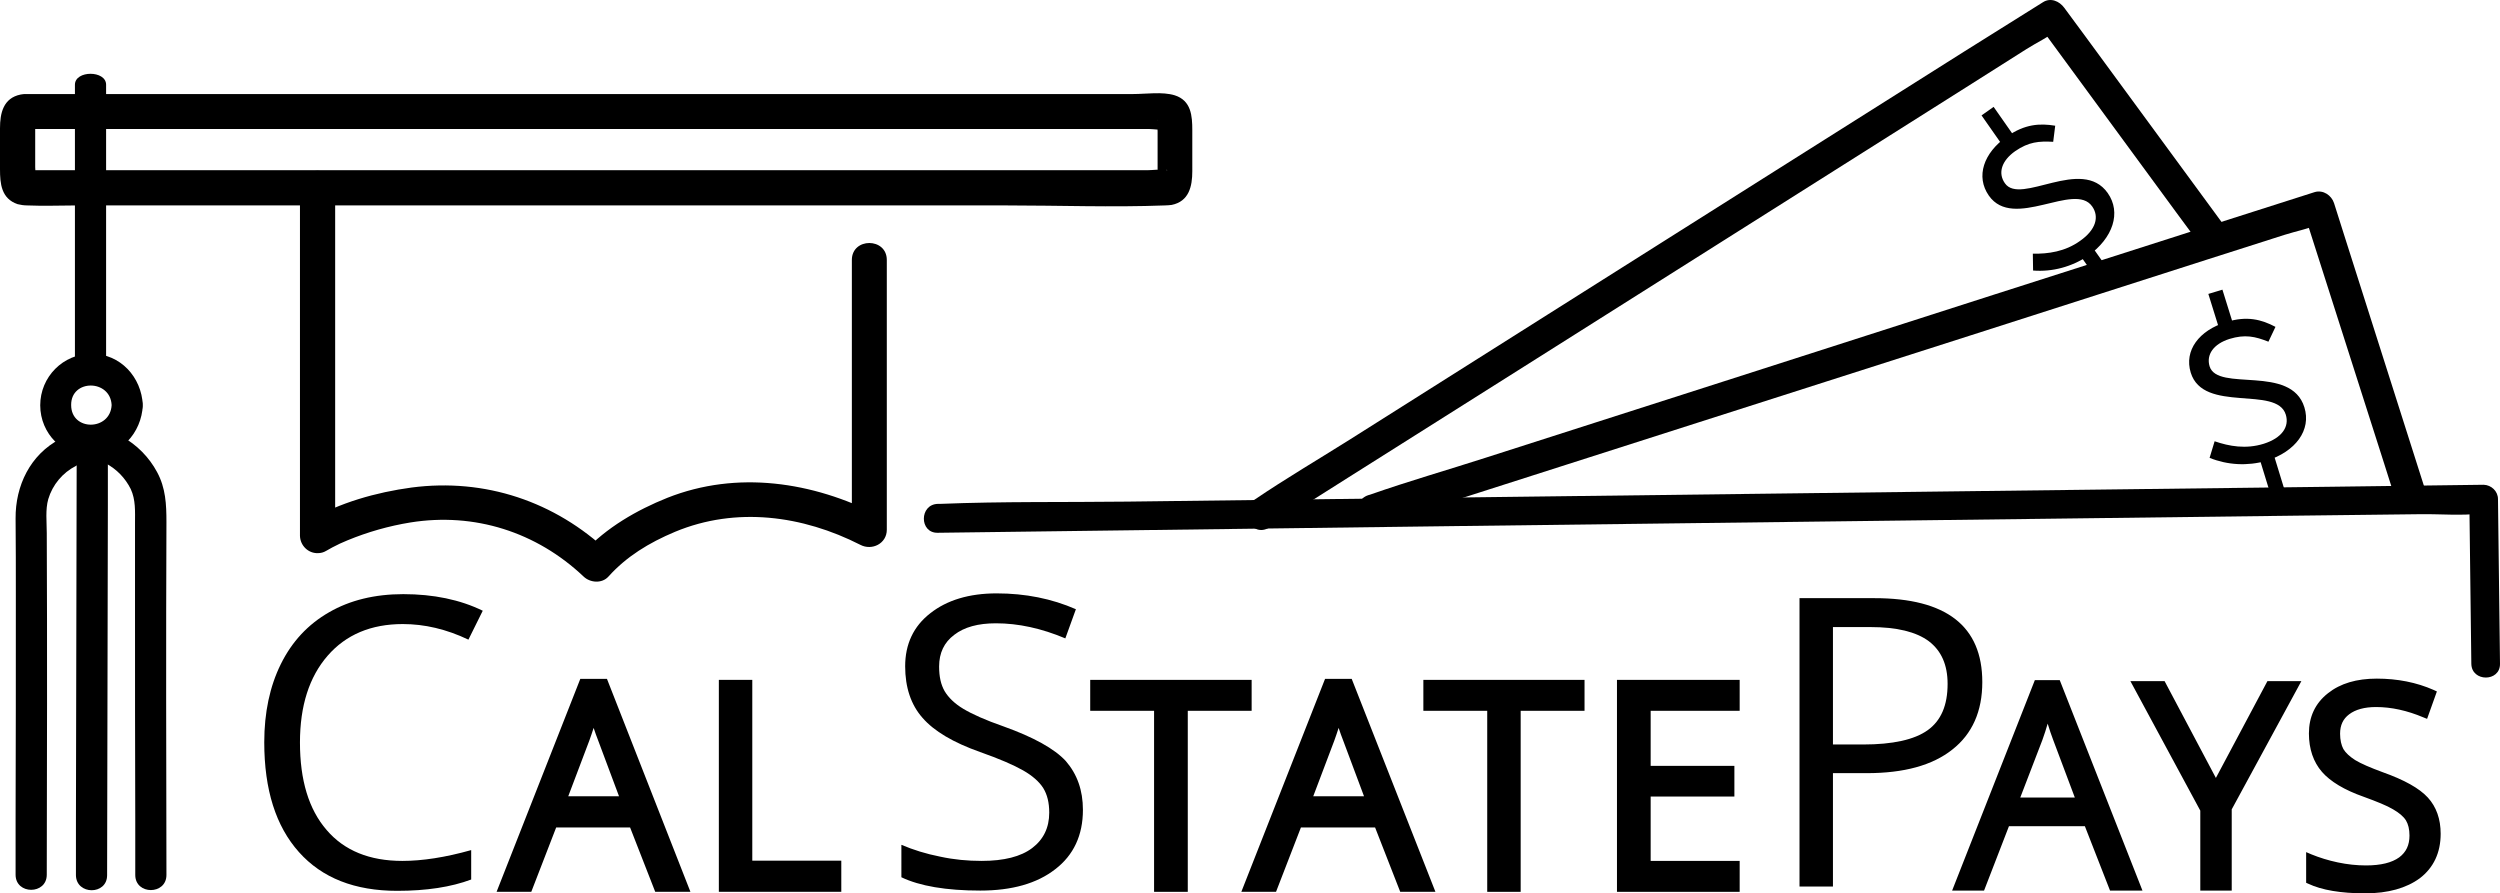 <svg xmlns="http://www.w3.org/2000/svg" viewBox="0 0 994.3 355.3"><path d="M880.8 175.5c5.8 2 12.4 3.2 19.5 1 7.3-2.3 10.3-6.8 8.8-11.6 -3.6-11.7-32.8-0.4-37.8-16.7 -2.7-8.8 3.3-16.8 14.1-20.1 8.3-2.6 14.1-1 19.6 1.9l-2.8 5.9c-5.3-2.1-9.3-3-15.5-1.1 -6.3 2-9.3 6.2-7.9 10.9 3.2 10.3 32.4-0.9 37.7 16.3 2.8 9-3.4 17.6-15.2 21.3 -7.4 2.1-15.3 1.7-22.5-1.2L880.8 175.5zM878.3 116.9l5.6-1.7 4.7 15.1L883 132 878.3 116.9zM903.9 179.5l5 16.3 -5.6 1.7 -5-16.3L903.9 179.5z"/><path d="M788.1 45.9l4.8-3.4 9.1 13 -4.8 3.4L788.1 45.9zM808.5 100.9c6.1 0.1 12.8-0.8 18.8-5.1 6.3-4.4 7.7-9.6 4.8-13.7 -7-10-31.3 9.7-41.1-4.3 -5.3-7.6-2.1-17 7.2-23.5 7.1-5 13.1-5.3 19.2-4.3l-0.8 6.4c-5.7-0.3-9.7 0-15.1 3.7 -5.4 3.8-7 8.7-4.1 12.8 6.2 8.9 30.6-10.8 40.9 3.9 5.4 7.7 2.2 17.8-7.9 25 -6.4 4.3-14.1 6.4-21.8 5.8L808.5 100.9zM831.7 97.6l9.8 13.9 -4.8 3.4 -9.8-13.9L831.7 97.6z"/><path d="M964.9 195.9L932.8 95l-4.5-14.2c-1-3.1-4.3-5.4-7.7-4.4l-37.6 12 -89.7 28.7 -108.4 34.8 -94.2 30.2c-15.2 4.9-30.6 9.3-45.7 14.6 -0.2 0.1-0.4 0.1-0.7 0.2 -7.6 2.4-4.4 14.5 3.3 12l37.6-12 89.7-28.7 108.5-34.7 94.2-30.2 31-9.9c4.7-1.5 10.2-2.5 14.6-4.7 0.2-0.1 0.4-0.2 0.7-0.2l-7.7-4.4 32.2 100.8 4.5 14.2C955.3 206.8 967.3 203.5 964.9 195.9L964.9 195.9z"/><path d="M884.3 89.3l-55.4-75.5L821 3.1c-1.9-2.6-5.4-4.2-8.5-2.2l-31.3 19.6 -75.1 47.4L615.7 125l-78.5 49.6c-12.7 8-25.8 15.7-38.2 24.1 -0.2 0.1-0.4 0.2-0.5 0.3 -6.8 4.3-0.5 15.1 6.3 10.8l31.3-19.8 75.1-47.4 90.4-57.1 78.5-49.6L806 19.5c3.9-2.5 8.8-4.7 12.3-7.8 0.2-0.1 0.4-0.2 0.5-0.3l-8.5-2.2 55.4 75.5 7.9 10.7C878.2 101.9 889 95.7 884.3 89.3L884.3 89.3z"/><path d="M372.9 211.9l61.4-0.8 147.3-1.9 177.5-2.2 153.3-1.9 50.5-0.6c7.8-0.1 16.2 0.7 23.9-0.3 0.3 0 0.7 0 1 0l-5.7-5.7 0.8 65.5c0.1 7.3 11.5 7.3 11.4 0l-0.8-65.5c0-3.1-2.6-5.6-5.7-5.7l-61.4 0.8 -147.2 1.8 -177.5 2.2 -153.3 1.9c-24.8 0.3-49.7-0.1-74.4 0.9 -0.3 0-0.7 0-1 0C365.6 200.6 365.6 212 372.9 211.9L372.9 211.9z"/><path d="M10.1 51.3h446.8c1.8 0 4.9 0.6 6.6 0 2.8-1-4.4-2.4-3.1-3.7 -0.5 0.5 0 4 0 4.5V68c-0.1 0.8-0.1 1.6 0 2.4 0.8 3.6 3-4 3.9-2.7 -0.1-0.1-0.8 0-1 0 -2-0.5-4.9 0-7 0H13.2c-0.8-0.1-1.6-0.1-2.4 0 -2.7 0.6 2.8 4.6 3.2 3.5 0.4-1.2 0-3.4 0-4.7V51c0.1-0.8 0.1-1.6 0-2.4 -0.5-3 2.5 1.6-2.1 2.5 8.8-1.8 5.1-15.2-3.7-13.5C1.3 39 0 45 0 51v16.3C0 73 0.5 79 7 81.2c1.2 0.3 2.5 0.5 3.8 0.5 6.7 0.3 13.5 0 20.2 0h369.2c21 0 42.2 0.8 63.1 0 0.9 0 1.8-0.1 2.7-0.2 6.9-1.4 8.2-7.4 8.2-13.4V51.8c0-5.7-0.4-11.8-7-13.9 -4.9-1.5-11.4-0.5-16.4-0.5H10.1C1.1 37.4 1.1 51.3 10.1 51.3z"/><path d="M29.8 33.7v111.6c0 5.8 12.4 5.8 12.4 0V33.7C42.2 27.9 29.8 27.9 29.8 33.7z"/><path d="M119.3 74.6v138.5c0.1 3.9 3.3 7 7.1 6.9 1.2 0 2.3-0.3 3.3-0.9 0.8-0.5 1.7-0.9 2.5-1.4 1-0.5 2-1 3-1.5 1.4-0.6 2.7-1.2 3-1.3 8-3.3 16.4-5.7 25-7.1 25.5-4.1 50.2 3.8 68.9 21.5 2.6 2.5 7.3 2.9 9.9 0 7.1-7.9 16-13.4 26.5-17.8 24.3-10.1 50.7-6.5 73.7 5.2 4.6 2.4 10.5-0.5 10.5-6V103.4c0-9-13.9-9-13.9 0v107.5l10.5-6c-26.1-13.3-56.1-17.9-83.9-6.9 -12 4.8-24.4 11.9-33.2 21.6h9.9c-21.4-20.2-49.2-29.5-78.4-25.7 -14 1.9-28.7 6-40.9 13.2l10.5 6V74.6C133.3 65.7 119.3 65.7 119.3 74.6z"/><path d="M44.4 161.1c-0.5 10.3-16.1 10.5-16.1 0C28.2 150.7 43.9 150.8 44.4 161.1c0.4 7.9 12.7 8 12.4 0 -0.5-11.1-8.9-20.4-20.4-20.4 -11.3 0-20.4 9.2-20.4 20.5s9.1 20.4 20.4 20.4c11.5 0 19.9-9.4 20.4-20.4C57.1 153.2 44.8 153.2 44.4 161.1z"/><path d="M42.6 348.1l0.3-147v-20.6c0-8-12.4-8-12.4 0l-0.3 147v20.6C30.3 356 42.6 356.1 42.6 348.1l0.3-147v-20.6c0-8-12.4-8-12.4 0l-0.3 147v20.6C30.3 356 42.6 356.1 42.6 348.1z"/><path d="M23.9 174.6C12 180.8 6.1 193.2 6.2 206.2c0.1 10.3 0.1 20.6 0.1 30.9 0 29.7 0 59.4-0.1 89 0 7.3 0 14.6 0 21.8 0 8 12.4 8 12.4 0 0.1-45.3 0.2-90.6 0-135.9 0-4.4-0.6-9.3 0.6-13.5 1.7-5.7 5.7-10.5 11-13.2C37.3 181.7 31 171 23.9 174.6L23.9 174.6z"/><path d="M42.1 184.3c4.3 2.3 7.7 5.8 9.9 10.2 2 4.3 1.7 8.9 1.7 13.5 0 10.9 0 21.8 0 32.7 0 28.7 0 57.4 0.1 86.1 0 7.1 0 14.1 0 21.2 0 8 12.4 8 12.4 0 -0.1-46.8-0.2-93.6 0-140.4 0-7-0.3-13.5-3.7-19.8 -3.2-6-8.1-10.9-14-14.2C41.3 169.9 35 180.7 42.1 184.3L42.1 184.3z"/><path d="M160.2 248.2c-12.6 0-22.6 4.2-29.9 12.6s-11 19.9-11 34.5c0 15 3.5 26.6 10.6 34.8 7 8.2 17.1 12.3 30.1 12.3 8 0 17.1-1.4 27.4-4.3v11.7c-8 3-17.8 4.5-29.4 4.5 -16.9 0-29.9-5.1-39.1-15.4 -9.2-10.3-13.8-24.8-13.8-43.7 0-11.8 2.2-22.2 6.6-31.1 4.4-8.9 10.8-15.8 19.2-20.6 8.3-4.8 18.2-7.2 29.5-7.2 12 0 22.6 2.2 31.6 6.6l-5.7 11.5C177.5 250.2 168.8 248.2 160.2 248.2z"/><path d="M262 352.7l-10-25.6h-32.2l-9.9 25.6h-9.5l31.8-80.7h7.9l31.6 80.7H262zM249.1 318.7l-9.3-24.9c-1.2-3.2-2.5-7-3.7-11.6 -0.8 3.5-2 7.4-3.5 11.6l-9.5 24.9H249.1z"/><path d="M274.6 354.7h-14l-10-25.6h-29.4l-9.9 25.6h-13.8l33.3-84.7h10.6L274.6 354.7zM263.4 350.7h5.4l-30-76.7h-5.1l-30.2 76.7h5.1l9.9-25.6h34.9L263.4 350.7zM252 320.7h-31.8l10.5-27.6c1.5-4.1 2.6-7.9 3.4-11.3l1.8-7.7 2.1 7.6c1.3 4.5 2.5 8.3 3.7 11.4L252 320.7zM226 316.7h20.2l-8.3-22.2c-0.6-1.5-1.2-3.2-1.8-5 -0.5 1.6-1.1 3.3-1.7 5L226 316.7z"/><path d="M287.9 352.7v-80.3h9.3v71.9h35.4v8.5h-44.7V352.7z"/><path d="M334.7 354.7h-48.8v-84.3h13.3v71.9h35.4v12.4H334.7zM289.9 350.7h40.8v-4.5h-35.4v-71.9H290v76.4H289.9z"/><path d="M430.7 322.1c0 10.1-3.7 18-11 23.6 -7.3 5.7-17.3 8.5-29.8 8.5 -13.6 0-24.1-1.8-31.4-5.3V336c4.7 2 9.8 3.6 15.4 4.7 5.5 1.2 11 1.7 16.5 1.7 8.9 0 15.6-1.7 20.1-5.1 4.5-3.4 6.8-8.1 6.8-14.1 0-4-0.8-7.2-2.4-9.8 -1.6-2.5-4.3-4.9-8-7s-9.4-4.6-17.1-7.3c-10.7-3.8-18.3-8.3-22.9-13.6 -4.6-5.2-6.9-12.1-6.9-20.5 0-8.8 3.3-15.9 10-21.1 6.6-5.2 15.4-7.9 26.4-7.9 11.4 0 21.9 2.1 31.5 6.3l-4.2 11.6c-9.5-4-18.7-6-27.6-6 -7.1 0-12.6 1.5-16.6 4.6 -4 3-6 7.2-6 12.6 0 4 0.7 7.2 2.2 9.8 1.5 2.5 3.9 4.9 7.4 7s8.8 4.5 16 7c12 4.3 20.3 8.9 24.8 13.8C428.4 307.9 430.7 314.3 430.7 322.1z"/><path d="M470.3 352.7H461v-72h-25.4v-8.3h60.2v8.3h-25.4v72H470.3z"/><path d="M472.3 354.7H459v-72h-25.4v-12.3h64.2v12.3h-25.4v72H472.3zM462.9 350.7h5.3v-72h25.4v-4.3h-56.2v4.3h25.4v72H462.9z"/><path d="M558.3 352.7l-10-25.6h-32.2l-9.9 25.6h-9.5l31.8-80.7h7.9l31.6 80.7H558.3zM545.4 318.7l-9.3-24.9c-1.2-3.2-2.5-7-3.7-11.6 -0.8 3.5-2 7.4-3.5 11.6l-9.5 24.9H545.4z"/><path d="M570.9 354.7h-14l-10-25.6h-29.5l-9.9 25.6h-13.8L527 270h10.6L570.9 354.7zM559.7 350.7h5.4l-30-76.7H530l-30.2 76.7h5.1l9.9-25.6h34.9L559.7 350.7zM548.3 320.7h-31.8l10.5-27.6c1.5-4.1 2.6-7.9 3.4-11.3l1.8-7.7 2.1 7.6c1.3 4.5 2.5 8.3 3.7 11.4L548.3 320.7zM522.3 316.7h20.2l-8.3-22.2c-0.6-1.5-1.2-3.2-1.8-5 -0.5 1.6-1.1 3.3-1.7 5L522.3 316.7z"/><path d="M602.8 352.7h-9.3v-72h-25.4v-8.3h60.1v8.3h-25.4V352.7z"/><path d="M604.8 354.7h-13.3v-72h-25.4v-12.3h64.1v12.3h-25.4V354.7zM595.4 350.7h5.3v-72h25.5v-4.3H570v4.3h25.4V350.7z"/><path d="M689.9 352.7h-44.8v-80.3h44.8v8.3h-35.4v25.9h33.3v8.2h-33.3v29.6h35.4V352.7z"/><path d="M691.9 354.7h-48.8v-84.3h48.8v12.3h-35.4v21.9h33.3v12.2h-33.3v25.6h35.4V354.7zM647.1 350.7h40.8v-4.4h-35.4v-33.6h33.3v-4.2h-33.3v-29.9h35.4v-4.3h-40.8V350.7z"/><path d="M788.4 271.3c0 11.6-4 20.6-11.9 26.8 -7.9 6.3-19.3 9.4-34 9.4H729v45.1h-13.3V237.9h29.8C774.1 237.9 788.4 249 788.4 271.3zM729 296.1h12c11.8 0 20.4-1.9 25.7-5.7 5.3-3.8 7.9-9.9 7.9-18.4 0-7.6-2.5-13.2-7.5-17 -5-3.7-12.7-5.6-23.2-5.6H729V296.1z"/><path d="M840.2 352.7l-10-25.6H798l-9.9 25.6h-9.5l31.8-80.7h7.9l31.6 80.7H840.2zM827.3 318.7l-9.3-24.9c-1.2-3.2-2.5-7-3.7-11.6 -0.8 3.5-2 7.4-3.5 11.6l-9.5 24.9H827.3z"/><path d="M852.1 354.2h-12.9l-10-25.6H799l-9.9 25.6h-12.7l32.9-83.7h9.9L852.1 354.2zM841.2 351.2h6.4l-30.4-77.7h-5.8l-30.6 77.7h6.2l9.9-25.6h34.3L841.2 351.2zM829.5 320.2h-30.3l10.2-26.9c1.5-4.1 2.6-7.9 3.4-11.4l1.3-5.7 1.6 5.7c1.3 4.5 2.5 8.4 3.7 11.5L829.5 320.2zM803.5 317.2h21.7l-8.6-22.9c-0.7-1.9-1.5-4.1-2.2-6.5 -0.6 2.1-1.3 4.3-2.1 6.5L803.5 317.2z"/><path d="M881.4 312.5l21.4-40.2h10.1l-26.8 49.2v31.2h-9.5v-30.8l-26.8-49.6H860L881.4 312.5z"/><path d="M887.6 354.2h-12.5v-31.8l-27.8-51.5h13.6l20.4 38.5 20.5-38.5h13.5l-27.7 51V354.2zM878.1 351.2h6.5v-30l0.2-0.3 25.6-47h-6.7l-22.3 41.9 -22.2-42h-6.8l25.7 47.7V351.2z"/><path d="M969.3 331.3c0 7.1-2.6 12.6-7.7 16.5s-12.1 5.9-20.9 5.9c-9.5 0-16.9-1.2-22-3.7v-9c3.3 1.4 6.9 2.5 10.8 3.3 3.9 0.8 7.7 1.2 11.5 1.2 6.2 0 10.9-1.2 14.1-3.5 3.2-2.4 4.7-5.7 4.7-9.9 0-2.8-0.6-5.1-1.7-6.8 -1.1-1.8-3-3.4-5.6-4.9s-6.6-3.2-12-5.1c-7.5-2.7-12.8-5.8-16-9.5s-4.8-8.4-4.8-14.3c0-6.2 2.3-11.1 7-14.8 4.7-3.7 10.8-5.5 18.5-5.5 8 0 15.3 1.5 22 4.4l-2.9 8.1c-6.6-2.8-13.1-4.2-19.3-4.2 -4.9 0-8.8 1.1-11.6 3.2s-4.2 5.1-4.2 8.8c0 2.8 0.5 5.1 1.5 6.8 1 1.8 2.8 3.4 5.2 4.9s6.2 3.1 11.2 4.9c8.4 3 14.2 6.2 17.4 9.7C967.7 321.3 969.3 325.8 969.3 331.3z"/><path d="M940.7 355.3c-9.7 0-17.3-1.3-22.6-3.8l-0.9-0.4v-12.2l2.1 0.9c3.2 1.3 6.7 2.4 10.5 3.2s7.5 1.2 11.2 1.2c5.9 0 10.3-1.1 13.2-3.2 2.8-2.1 4.1-4.9 4.1-8.7 0-2.5-0.5-4.5-1.4-6 -1-1.6-2.7-3-5.1-4.4 -2.5-1.5-6.5-3.1-11.7-5 -7.7-2.7-13.3-6.1-16.6-9.9 -3.4-3.9-5.2-9.1-5.2-15.3 0-6.6 2.5-12 7.6-16 4.9-3.9 11.4-5.8 19.4-5.8 8.2 0 15.8 1.5 22.6 4.5l1.3 0.6 -3.9 10.9 -1.5-0.6c-6.4-2.7-12.7-4.1-18.8-4.1 -4.6 0-8.2 1-10.7 2.9 -2.4 1.8-3.6 4.3-3.6 7.7 0 2.5 0.5 4.6 1.3 6.1 0.9 1.5 2.5 3 4.7 4.4 2.3 1.4 6 3 10.9 4.8 8.7 3.1 14.6 6.4 18 10.1 3.4 3.7 5.1 8.6 5.1 14.4 0 7.5-2.8 13.5-8.3 17.7C957.1 353.2 949.8 355.3 940.7 355.3zM920.2 349.1c4.9 2.1 11.7 3.1 20.5 3.1 8.4 0 15.1-1.9 20-5.6 4.8-3.7 7.1-8.7 7.1-15.4 0-5.1-1.5-9.2-4.4-12.4 -3-3.2-8.6-6.4-16.8-9.3 -5.1-1.8-8.9-3.5-11.5-5 -2.6-1.6-4.6-3.4-5.7-5.4 -1.2-2-1.7-4.6-1.7-7.6 0-4.2 1.6-7.6 4.8-10 3-2.3 7.2-3.5 12.5-3.5 6 0 12.2 1.2 18.5 3.7l1.9-5.3c-6.1-2.5-12.9-3.7-20.1-3.7 -7.3 0-13.2 1.7-17.5 5.2 -4.3 3.4-6.4 7.8-6.4 13.6 0 5.5 1.5 10 4.4 13.4 3 3.5 8.2 6.5 15.4 9.1 5.4 1.9 9.5 3.7 12.2 5.2 2.8 1.6 4.9 3.4 6.1 5.4 1.3 2 1.9 4.6 1.9 7.6 0 4.7-1.8 8.4-5.3 11.1 -3.4 2.6-8.4 3.8-15 3.8 -3.9 0-7.9-0.4-11.8-1.2 -3.2-0.7-6.2-1.5-9-2.6v5.8H920.2z"/></svg>